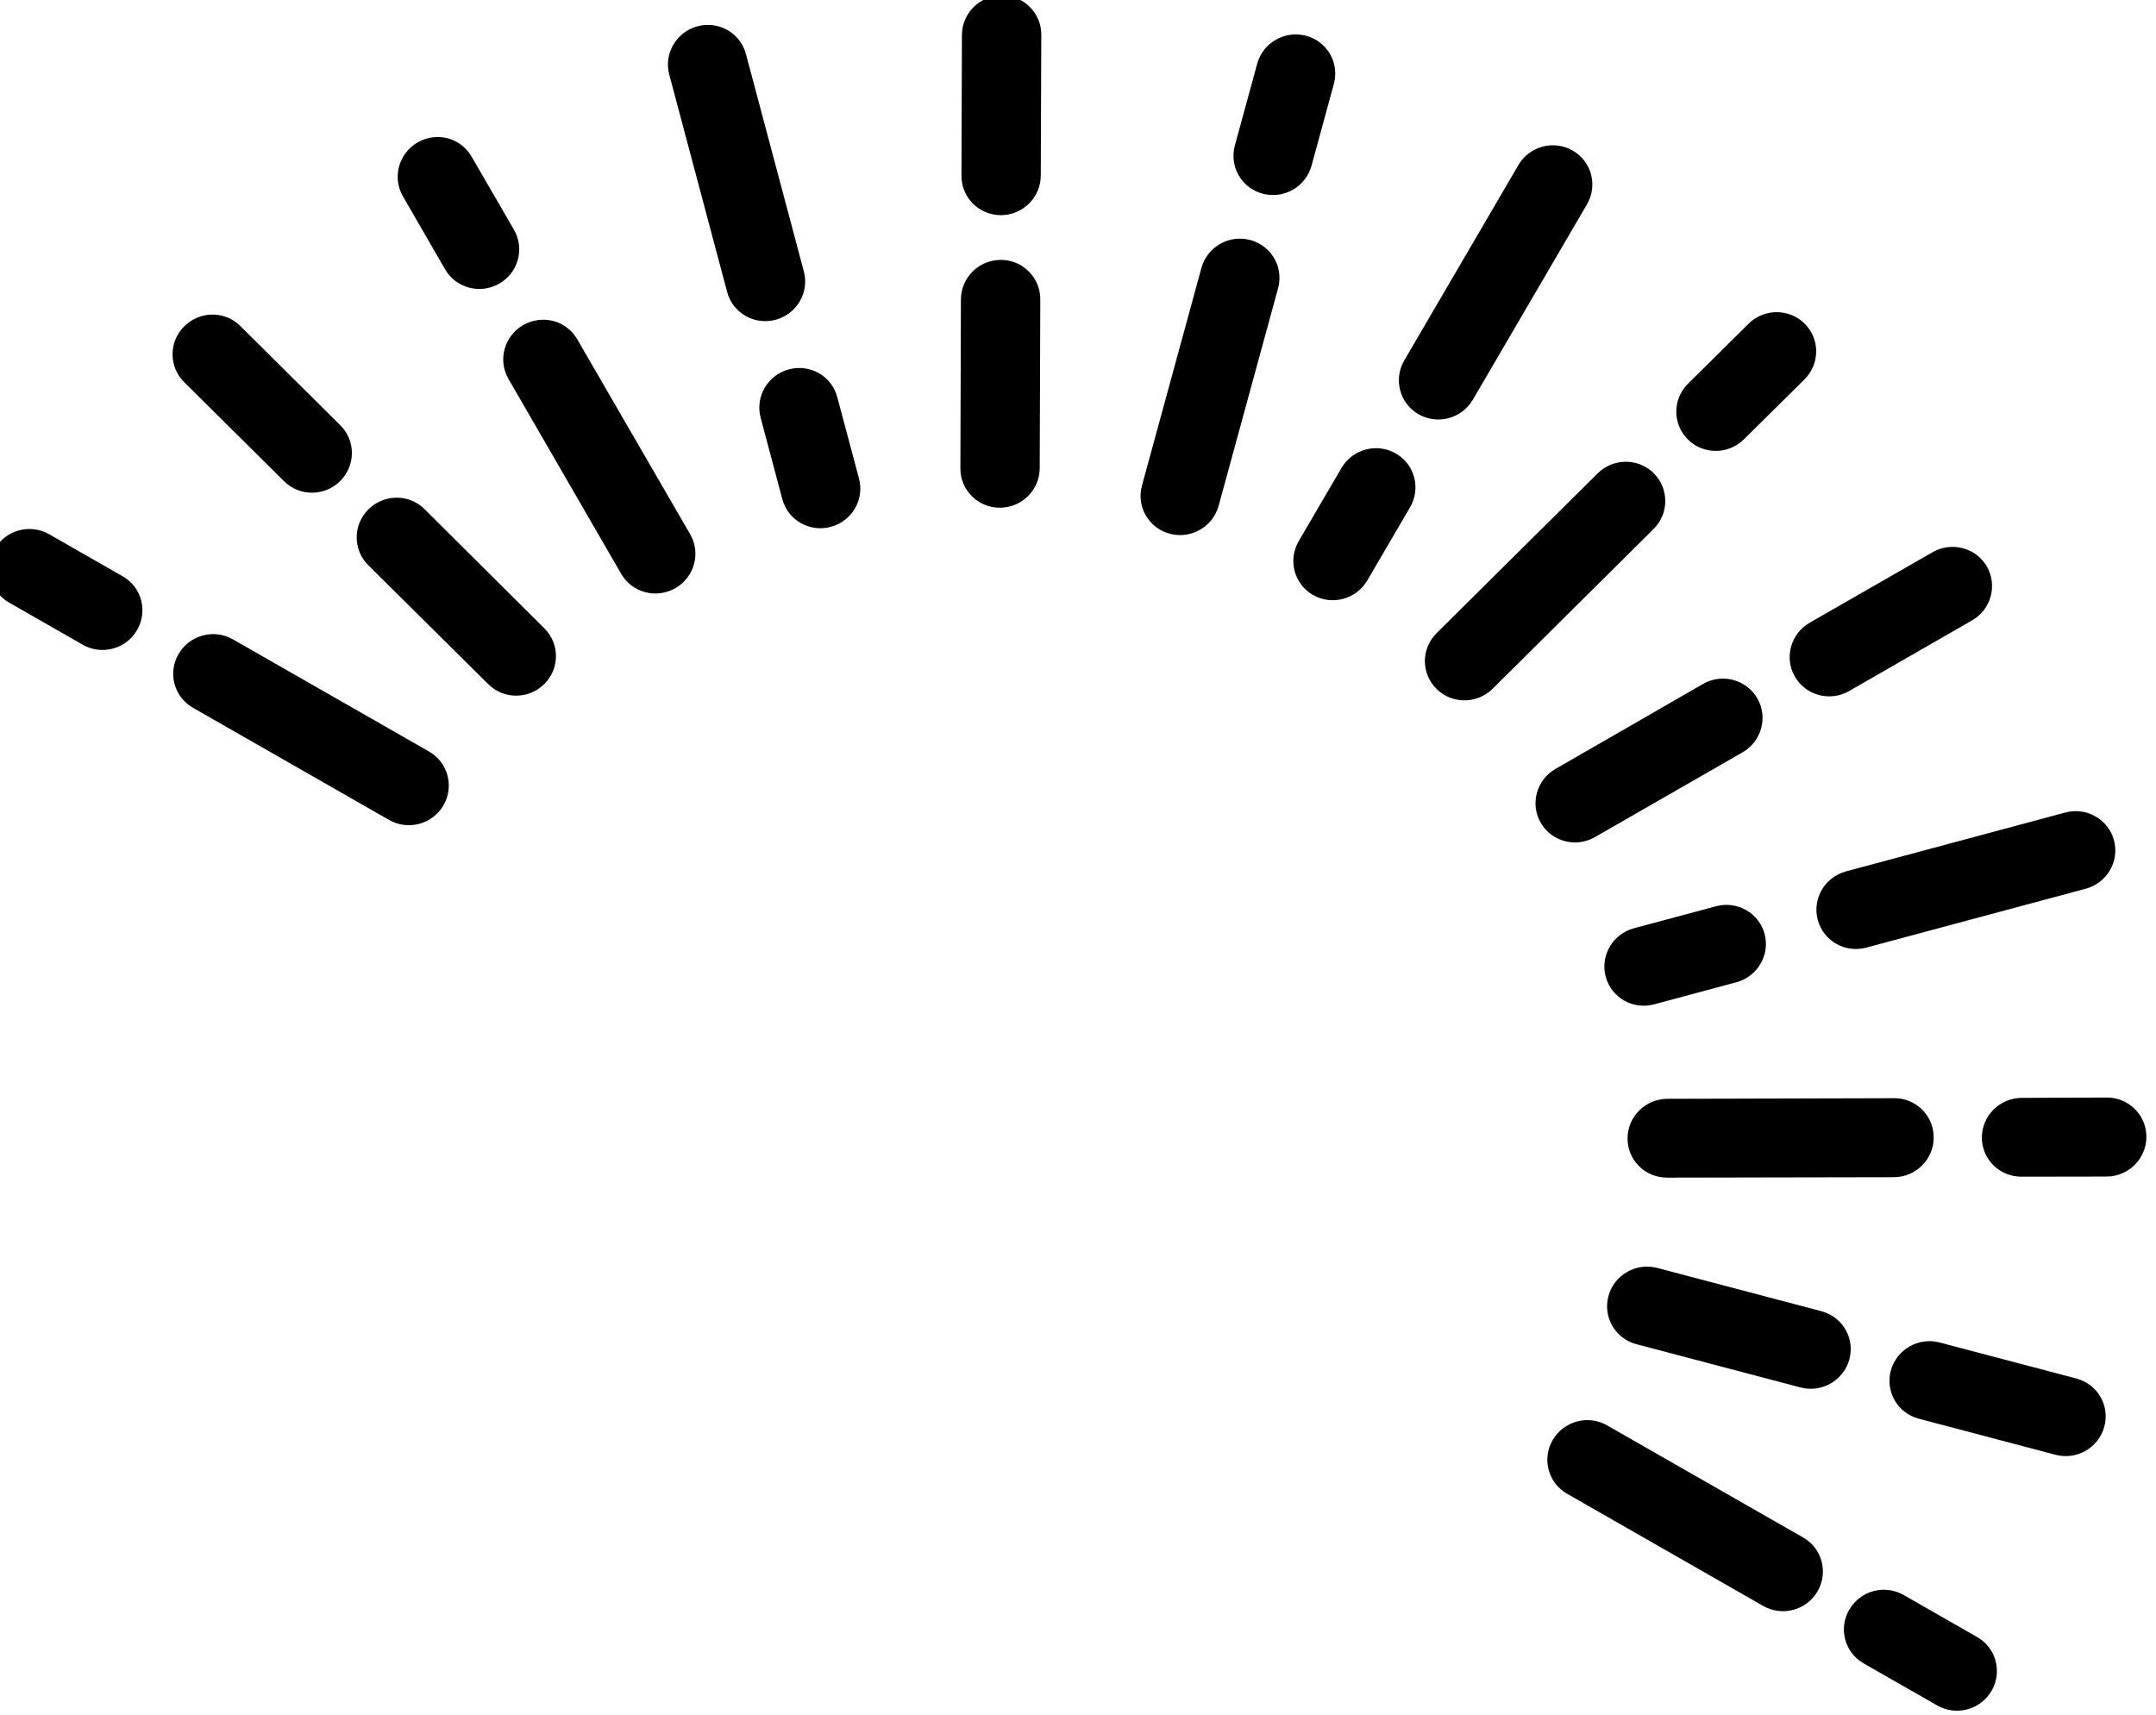 <?xml version="1.0" encoding="UTF-8" standalone="no"?>
<svg
   viewBox="0 0 44 35"
   version="1.1"
   id="svg5"
   sodipodi:docname="tendal-sun.svg"
   width="44"
   height="35"
   inkscape:version="1.2 (dc2aedaf03, 2022-05-15)"
   xmlns:inkscape="http://www.inkscape.org/namespaces/inkscape"
   xmlns:sodipodi="http://sodipodi.sourceforge.net/DTD/sodipodi-0.dtd"
   xmlns="http://www.w3.org/2000/svg"
   xmlns:svg="http://www.w3.org/2000/svg">
  <sodipodi:namedview
     id="namedview7"
     pagecolor="#ffffff"
     bordercolor="#666666"
     borderopacity="1.0"
     inkscape:showpageshadow="2"
     inkscape:pageopacity="0.0"
     inkscape:pagecheckerboard="0"
     inkscape:deskcolor="#d1d1d1"
     showgrid="false"
     inkscape:zoom="9.8333333"
     inkscape:cx="26.033898"
     inkscape:cy="13.474576"
     inkscape:window-width="1278"
     inkscape:window-height="1368"
     inkscape:window-x="-7"
     inkscape:window-y="0"
     inkscape:window-maximized="0"
     inkscape:current-layer="svg5" />
  <defs
     id="defs1284" />
  <g
     id="layer1"
     transform="matrix(0.867,0.496,-0.5,0.859,301.123,272.804)"
     style="stroke-width:1.004">
    <path
       id="path3435-5-0"
       class="tendal-sun"
       d="m -368.634,-101.152 c -0.445,4.1e-4 -0.806,0.364 -0.807,0.812 l -0.007,4.648 c 4.1e-4,0.448 0.36,0.811 0.805,0.812 0.446,0.001 0.808,-0.362 0.81,-0.812 l 0.007,-4.648 c -4.2e-4,-0.449 -0.362,-0.813 -0.808,-0.812 z m -5.653,0.645 c -0.08,-0.003 -0.159,0.007 -0.236,0.028 -0.431,0.117 -0.687,0.564 -0.572,0.997 l 0.445,1.681 c 0.114,0.436 0.558,0.695 0.991,0.578 0.431,-0.117 0.687,-0.564 0.571,-0.998 l -0.445,-1.681 c -0.091,-0.348 -0.397,-0.593 -0.754,-0.605 z m 11.294,0.048 c -0.356,0.013 -0.662,0.258 -0.753,0.604 l -0.452,1.681 c -0.117,0.435 0.139,0.883 0.572,0.998 0.431,0.115 0.873,-0.144 0.988,-0.578 l 0.452,-1.68 c 0.117,-0.435 -0.139,-0.883 -0.572,-0.998 -0.077,-0.021 -0.156,-0.03 -0.235,-0.027 z m -16.881,2.254 c -0.152,-0.005 -0.302,0.032 -0.434,0.109 -0.387,0.225 -0.519,0.722 -0.297,1.111 l 1.439,2.514 c 0.222,0.39 0.715,0.524 1.103,0.3 0.386,-0.225 0.519,-0.722 0.296,-1.111 l -1.438,-2.515 c -0.106,-0.188 -0.283,-0.324 -0.49,-0.38 -0.058,-0.016 -0.117,-0.025 -0.178,-0.028 z m 22.399,0.136 c -0.06,0.003 -0.12,0.012 -0.179,0.028 -0.207,0.055 -0.383,0.19 -0.491,0.376 l -1.448,2.514 c -0.223,0.39 -0.091,0.888 0.295,1.112 0.386,0.225 0.88,0.092 1.104,-0.296 l 1.445,-2.514 c 0.224,-0.389 0.092,-0.887 -0.294,-1.112 -0.132,-0.077 -0.281,-0.113 -0.433,-0.108 z m -15.724,1.772 c -0.07,8.3e-5 -0.14,0.009 -0.208,0.028 -0.431,0.115 -0.688,0.56 -0.574,0.994 l 1.188,4.488 c 0.115,0.434 0.558,0.69 0.989,0.573 0.43,-0.116 0.686,-0.561 0.573,-0.994 l -1.188,-4.488 c -0.095,-0.355 -0.414,-0.601 -0.778,-0.601 z m 9.107,0.043 c -0.367,1.3e-5 -0.687,0.249 -0.781,0.606 l -1.201,4.488 c -0.115,0.434 0.141,0.879 0.573,0.993 0.43,0.115 0.872,-0.141 0.988,-0.573 l 1.2,-4.488 c 0.117,-0.434 -0.138,-0.881 -0.569,-0.998 -0.069,-0.019 -0.139,-0.028 -0.21,-0.028 z m -20.702,1.572 c -0.214,1.45e-4 -0.42,0.087 -0.571,0.239 -0.314,0.317 -0.315,0.83 -0.002,1.147 l 3.258,3.286 c 0.315,0.319 0.827,0.319 1.143,2.7e-5 0.314,-0.317 0.315,-0.83 0.002,-1.147 l -3.259,-3.286 c -0.151,-0.153 -0.356,-0.239 -0.571,-0.239 z m 32.238,0.069 c -0.214,-1.6e-4 -0.419,0.085 -0.57,0.237 l -3.268,3.286 c -0.317,0.318 -0.318,0.834 -0.002,1.152 0.315,0.319 0.828,0.319 1.144,2e-5 l 3.268,-3.286 c 0.317,-0.318 0.318,-0.834 0.002,-1.152 -0.152,-0.153 -0.359,-0.238 -0.574,-0.237 z m -16.088,0.664 c -0.445,10e-4 -0.806,0.364 -0.807,0.812 l -0.003,1.743 c 4.1e-4,0.448 0.36,0.811 0.805,0.812 0.446,0.001 0.808,-0.362 0.81,-0.812 l 0.003,-1.743 c -4.2e-4,-0.449 -0.362,-0.813 -0.808,-0.812 z m -8.529,0.469 c -0.152,-0.006 -0.303,0.032 -0.435,0.109 -0.386,0.225 -0.519,0.722 -0.296,1.111 l 1.727,3.016 c 0.222,0.39 0.715,0.523 1.103,0.299 0.386,-0.225 0.519,-0.722 0.296,-1.111 l -1.727,-3.018 c -0.107,-0.186 -0.283,-0.322 -0.489,-0.377 -0.058,-0.016 -0.118,-0.025 -0.179,-0.028 z m 17.06,0.102 c -0.3,-0.013 -0.582,0.143 -0.733,0.405 l -1.732,3.019 c -0.224,0.388 -0.093,0.885 0.293,1.111 0.386,0.225 0.88,0.092 1.104,-0.297 l 1.736,-3.017 c 0.223,-0.39 0.091,-0.888 -0.295,-1.112 -0.113,-0.066 -0.241,-0.103 -0.371,-0.109 z m -28.274,3.452 c -0.079,-0.003 -0.158,0.005 -0.235,0.026 -0.207,0.056 -0.383,0.193 -0.49,0.38 -0.223,0.39 -0.09,0.888 0.296,1.112 l 1.493,0.87 c 0.386,0.225 0.88,0.092 1.104,-0.296 0.224,-0.389 0.093,-0.885 -0.293,-1.111 l -1.498,-0.87 c -0.115,-0.068 -0.245,-0.106 -0.378,-0.111 z m 39.302,0.1 c -0.133,0.004 -0.264,0.042 -0.379,0.109 l -1.5,0.874 c -0.386,0.225 -0.519,0.723 -0.296,1.112 0.223,0.389 0.716,0.52 1.103,0.295 l 1.501,-0.87 c 0.386,-0.225 0.519,-0.722 0.296,-1.111 -0.148,-0.26 -0.426,-0.417 -0.724,-0.408 z m -30.568,0.328 c -0.214,3.4e-4 -0.418,0.086 -0.57,0.238 -0.316,0.318 -0.317,0.832 -0.002,1.15 l 1.221,1.232 c 0.315,0.316 0.824,0.316 1.139,-4.4e-5 0.317,-0.318 0.318,-0.833 0.002,-1.151 l -1.222,-1.231 c -0.151,-0.152 -0.355,-0.238 -0.569,-0.238 z m 21.893,0.117 c -0.214,1.45e-4 -0.42,0.086 -0.571,0.238 l -1.225,1.231 c -0.314,0.317 -0.315,0.831 -0.002,1.148 0.315,0.319 0.827,0.319 1.143,2.7e-5 l 1.225,-1.232 c 0.314,-0.317 0.315,-0.83 0.002,-1.147 -0.152,-0.153 -0.357,-0.239 -0.572,-0.238 z m -26.91,1.633 c -0.07,-2.44e-4 -0.142,0.009 -0.21,0.028 -0.207,0.056 -0.382,0.193 -0.49,0.38 -0.223,0.39 -0.092,0.887 0.295,1.111 l 3.994,2.325 c 0.387,0.224 0.881,0.09 1.104,-0.3 0.223,-0.39 0.09,-0.887 -0.296,-1.111 l -3.993,-2.321 c -0.123,-0.072 -0.262,-0.11 -0.404,-0.111 z m 31.862,0.102 c -0.142,-2.12e-4 -0.281,0.037 -0.404,0.109 l -4,2.324 c -0.386,0.225 -0.518,0.723 -0.295,1.112 0.223,0.388 0.716,0.52 1.102,0.295 l 4,-2.32 c 0.386,-0.225 0.519,-0.722 0.296,-1.111 -0.106,-0.187 -0.283,-0.325 -0.489,-0.381 -0.068,-0.019 -0.138,-0.028 -0.209,-0.028 z m -37.721,3.179 c -0.377,-0.015 -0.714,0.235 -0.813,0.602 -0.117,0.434 0.137,0.881 0.568,0.998 l 2.787,0.749 c 0.43,0.115 0.872,-0.141 0.988,-0.573 0.117,-0.434 -0.137,-0.882 -0.569,-0.998 l -2.783,-0.749 c -0.058,-0.016 -0.118,-0.026 -0.179,-0.029 z m 43.593,0.042 c -0.061,0.003 -0.121,0.012 -0.18,0.028 l -2.785,0.752 c -0.429,0.117 -0.684,0.562 -0.571,0.994 0.114,0.434 0.555,0.692 0.986,0.577 l 2.79,-0.752 c 0.431,-0.117 0.687,-0.564 0.571,-0.998 -0.097,-0.367 -0.434,-0.616 -0.811,-0.601 z m -38.477,1.344 c -0.37,-0.007 -0.698,0.242 -0.795,0.602 -0.117,0.434 0.137,0.881 0.568,0.998 l 3.342,0.898 c 0.431,0.118 0.875,-0.139 0.991,-0.573 0.115,-0.434 -0.141,-0.879 -0.572,-0.994 l -3.341,-0.903 c -0.063,-0.017 -0.129,-0.027 -0.194,-0.028 z m 33.284,0.056 c -0.06,0.003 -0.12,0.012 -0.179,0.027 l -3.345,0.903 c -0.43,0.117 -0.685,0.561 -0.572,0.994 0.114,0.436 0.558,0.694 0.991,0.577 l 3.344,-0.903 c 0.429,-0.117 0.685,-0.562 0.572,-0.994 -0.096,-0.368 -0.433,-0.619 -0.811,-0.604 z m -39.46,4.247 c -0.446,-0.001 -0.809,0.362 -0.811,0.812 -0.003,0.451 0.361,0.817 0.809,0.815 l 1.732,2.3e-5 c 0.446,-0.001 0.807,-0.366 0.806,-0.815 -4e-4,-0.448 -0.359,-0.811 -0.804,-0.812 z m 4.326,1e-5 c -0.446,-0.001 -0.809,0.362 -0.811,0.812 -0.003,0.451 0.361,0.817 0.809,0.815 l 4.613,4.1e-5 c 0.448,0.001 0.812,-0.365 0.811,-0.815 -4.2e-4,-0.449 -0.363,-0.813 -0.809,-0.812 z m 32.346,2.85e-4 c -0.446,-0.001 -0.809,0.362 -0.811,0.812 -0.003,0.451 0.361,0.817 0.809,0.815 l 4.613,4.2e-5 c 0.448,0.001 0.811,-0.365 0.81,-0.815 -4.2e-4,-0.449 -0.362,-0.813 -0.808,-0.812 z m 6.98,9.1e-5 c -0.446,-0.001 -0.809,0.362 -0.81,0.812 -0.003,0.451 0.36,0.817 0.808,0.815 l 1.728,1.2e-5 c 0.448,0.001 0.812,-0.365 0.811,-0.815 -4.2e-4,-0.449 -0.363,-0.813 -0.809,-0.812 z"
       style="stroke-width:1.004" />
  </g>
</svg>
